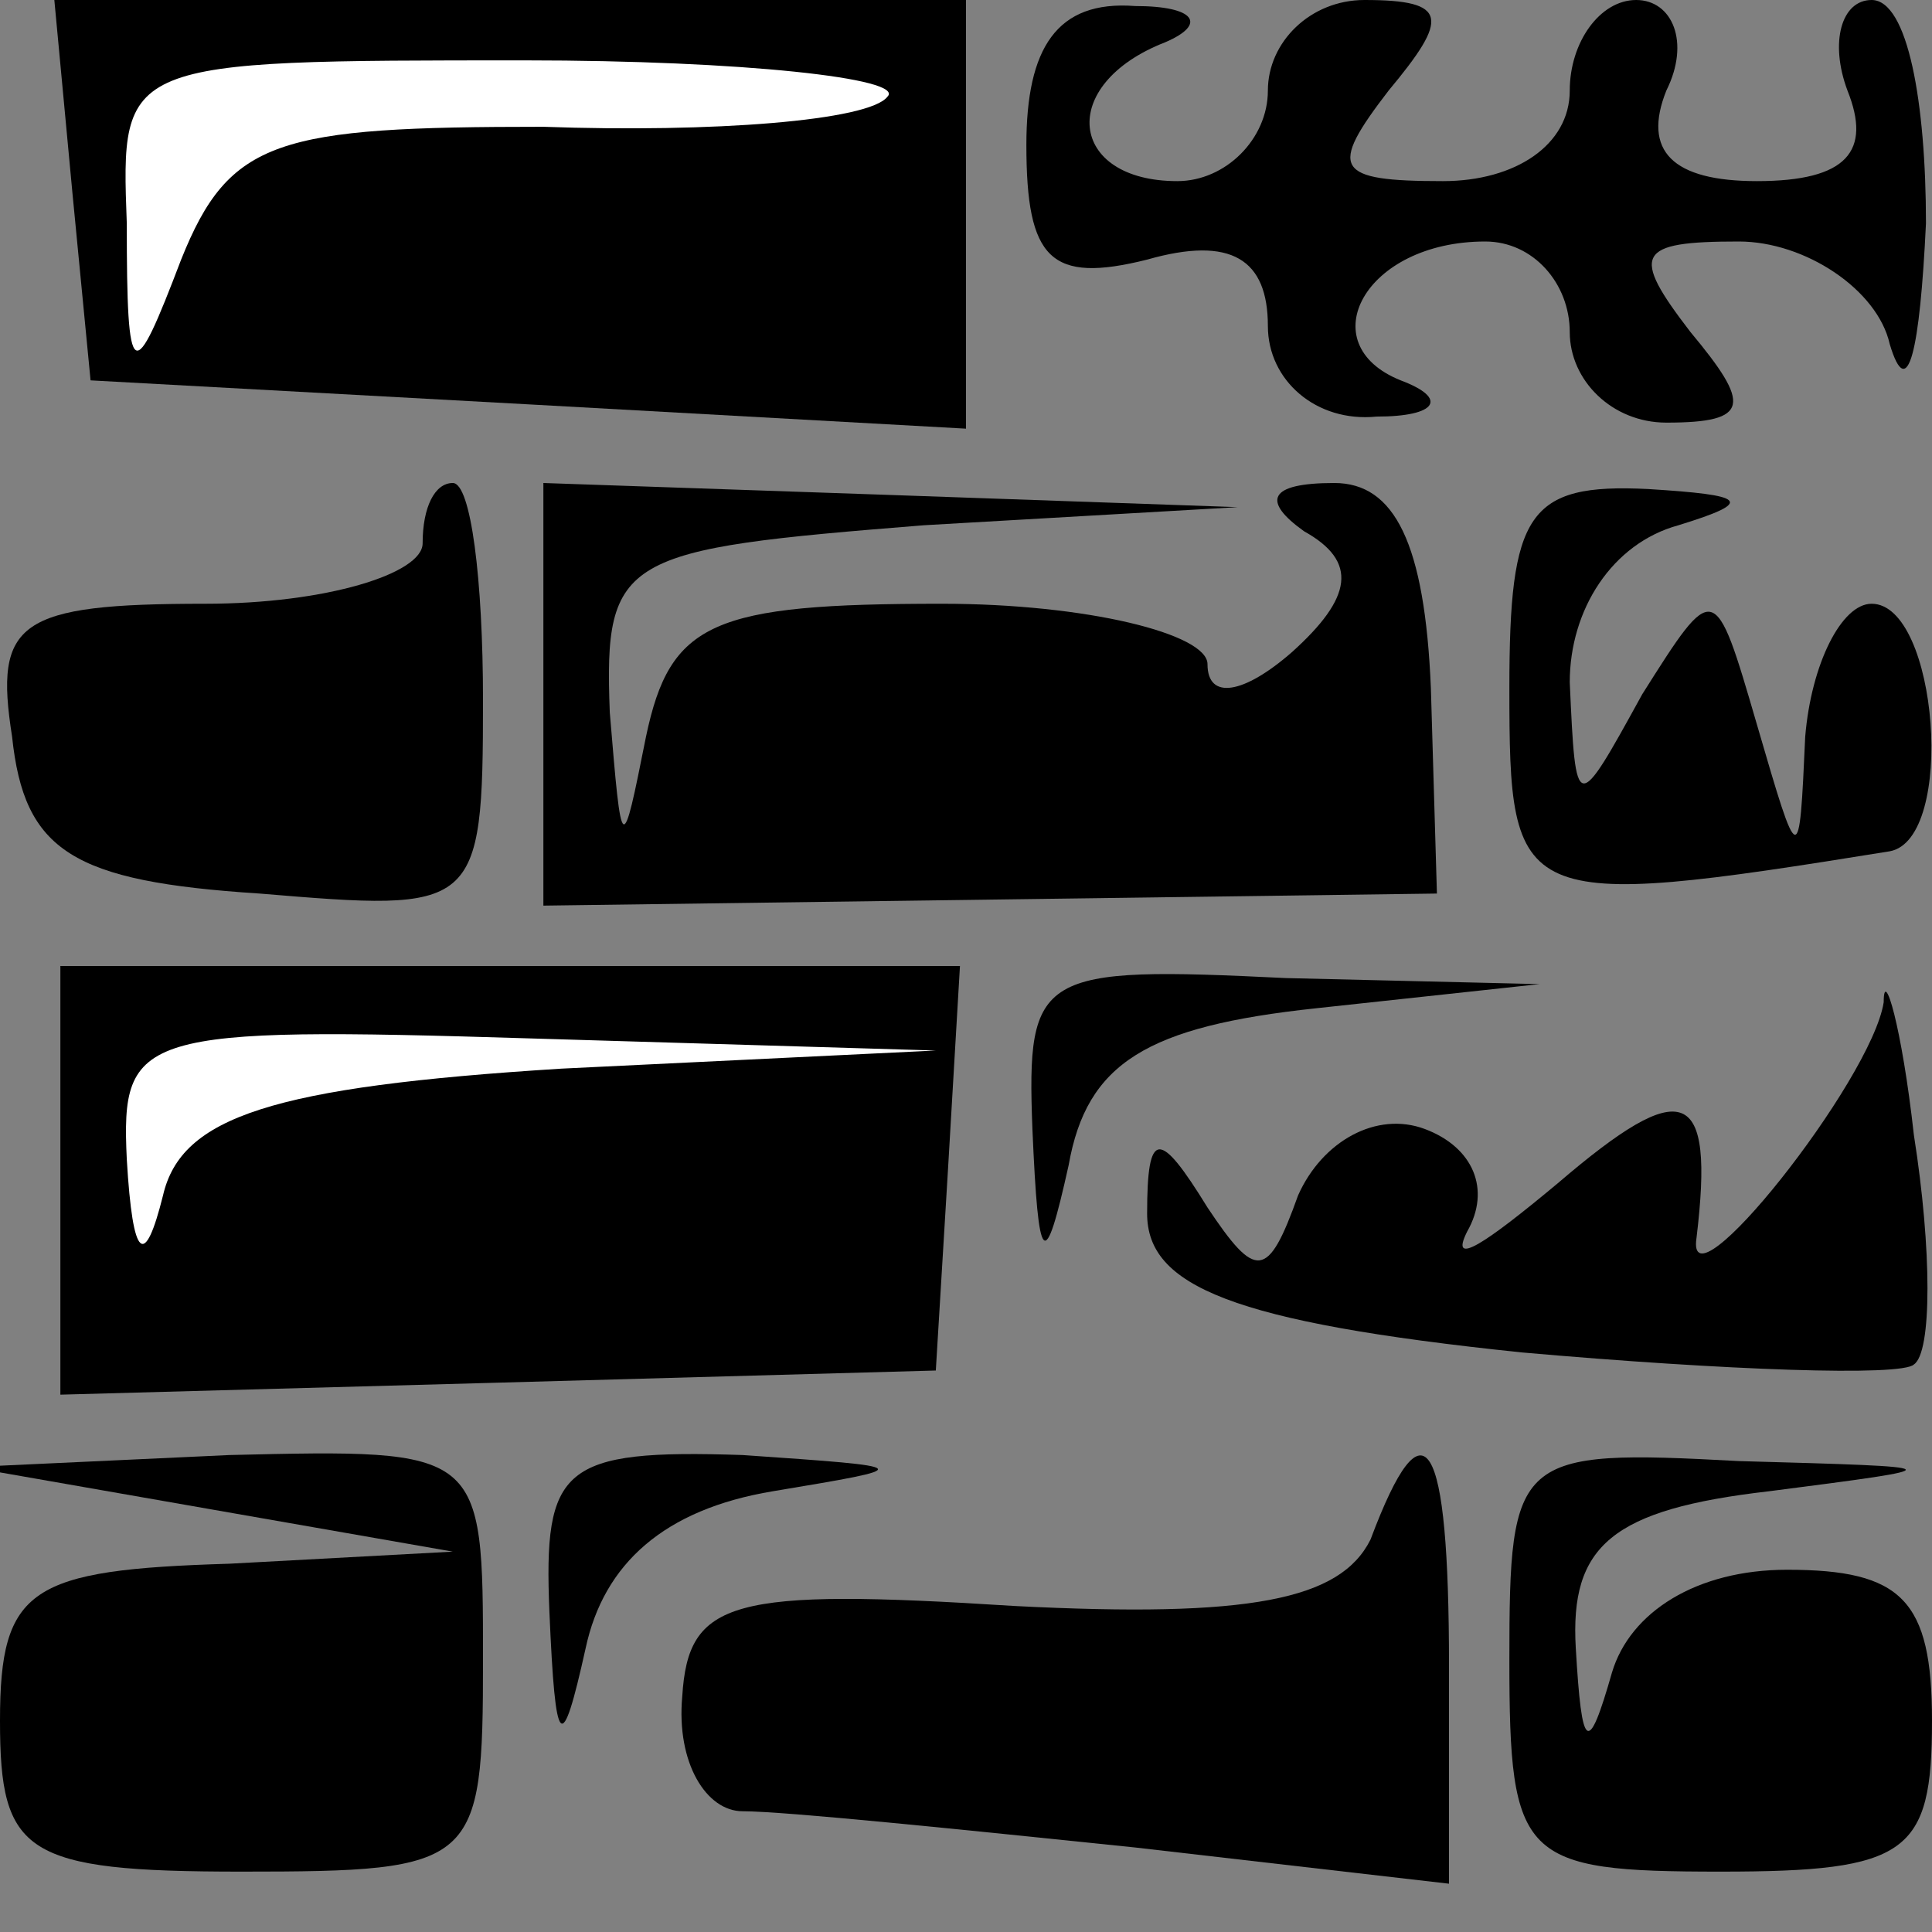 <?xml version="1.0" standalone="no"?>
<!DOCTYPE svg PUBLIC "-//W3C//DTD SVG 20010904//EN"
 "http://www.w3.org/TR/2001/REC-SVG-20010904/DTD/svg10.dtd">
<svg version="1.0" xmlns="http://www.w3.org/2000/svg"
 width="32pt" height="32pt" viewBox="0 0 32 32"
 preserveAspectRatio="xMidYMid meet">
<rect x="0" y="0" width="32" height="32" fill="#808080" stroke="none"/>
<g transform="translate(0,32) scale(0.1,-0.1)"
fill="#000000" stroke="none">
<path fill="#000000" stroke="none" d="M12 288 l3 -31 73 -4 72 -4 0 36 0 35
-76 0 -75 0 3 -32z"/>
<path fill="#ffffff" stroke="none" d="M147 304 c-3 -4 -29 -6 -57 -5 -44 0
-52 -2 -60 -22 -8 -21 -9 -21 -9 6 -1 27 -1 27 66 27 36 0 63 -3 60 -6z"/>
<path fill="#000000" stroke="none" d="M170 296 c0 -19 4 -23 20 -19 14 4 20
0 20 -11 0 -9 8 -16 18 -15 10 0 12 3 4 6 -15 6 -6 23 14 23 8 0 14 -7 14 -15
0 -8 7 -15 16 -15 14 0 14 3 4 15 -10 13 -9 15 8 15 11 0 23 -8 25 -17 3 -10
5 -1 6 20 0 20 -3 37 -9 37 -5 0 -7 -7 -4 -15 4 -10 0 -15 -15 -15 -14 0 -19
5 -15 15 4 8 1 15 -5 15 -6 0 -11 -7 -11 -15 0 -9 -9 -15 -21 -15 -18 0 -19 2
-9 15 10 12 10 15 -4 15 -9 0 -16 -7 -16 -15 0 -8 -7 -15 -15 -15 -18 0 -20
16 -2 23 7 3 5 6 -5 6 -13 1 -18 -7 -18 -23z"/>
<path fill="#000000" stroke="none" d="M70 230 c0 -5 -16 -10 -36 -10 -31 0
-35 -3 -32 -22 2 -19 10 -24 41 -26 36 -3 37 -3 37 32 0 20 -2 36 -5 36 -3 0
-5 -4 -5 -10z"/>
<path fill="#000000" stroke="none" d="M90 205 l0 -35 74 1 74 1 -1 34 c-1 24
-6 34 -16 34 -11 0 -12 -3 -5 -8 9 -5 8 -11 -2 -20 -8 -7 -14 -8 -14 -2 0 5
-20 10 -44 10 -38 0 -45 -3 -49 -22 -4 -20 -4 -20 -6 4 -1 26 2 27 52 31 l52
3 -57 2 -58 2 0 -35z"/>
<path fill="#000000" stroke="none" d="M250 206 c0 -36 1 -37 63 -27 11 2 8
41 -3 41 -5 0 -10 -10 -11 -22 -1 -22 -1 -22 -8 2 -7 24 -7 24 -19 5 -11 -20
-11 -20 -12 2 0 12 7 23 18 26 13 4 11 5 -5 6 -20 1 -23 -4 -23 -33z"/>
<path fill="#000000" stroke="none" d="M10 125 l0 -36 73 2 72 2 2 33 2 34
-75 0 -74 0 0 -35z"/>
<path fill="#ffffff" stroke="none" d="M93 143 c-48 -3 -63 -8 -66 -21 -3 -12
-5 -11 -6 6 -1 21 2 22 67 20 l67 -2 -62 -3z"/>
<path fill="#000000" stroke="none" d="M171 133 c1 -23 2 -24 6 -6 3 17 13 23
41 26 l37 4 -42 1 c-41 2 -43 1 -42 -25z"/>
<path fill="#000000" stroke="none" d="M312 154 c-2 -13 -33 -52 -31 -39 3 25
-2 27 -23 9 -12 -10 -18 -14 -15 -8 4 7 1 14 -7 17 -8 3 -17 -2 -21 -11 -5
-14 -7 -14 -15 -2 -8 13 -10 13 -10 -1 0 -12 14 -18 62 -23 34 -3 63 -4 65 -2
3 2 3 19 0 38 -2 18 -5 28 -5 22z"/>
<path fill="#000000" stroke="none" d="M35 70 l40 -7 -37 -2 c-33 -1 -38 -4
-38 -26 0 -22 4 -25 40 -25 39 0 40 1 40 35 0 35 0 35 -42 34 l-43 -2 40 -7z"/>
<path fill="#000000" stroke="none" d="M91 53 c1 -23 2 -24 6 -6 3 14 13 23
31 26 24 4 24 4 -5 6 -30 1 -33 -2 -32 -26z"/>
<path fill="#000000" stroke="none" d="M227 65 c-5 -10 -20 -13 -59 -11 -47 3
-54 1 -55 -15 -1 -11 4 -19 10 -19 7 0 36 -3 65 -6 l52 -6 0 36 c0 38 -4 45
-13 21z"/>
<path fill="#000000" stroke="none" d="M250 45 c0 -33 2 -35 35 -35 31 0 35 3
35 25 0 20 -5 25 -24 25 -15 0 -26 -7 -29 -17 -4 -14 -5 -13 -6 4 -1 17 6 23
32 26 31 4 31 4 -5 5 -37 2 -38 1 -38 -33z"/>
</g>
</svg>
